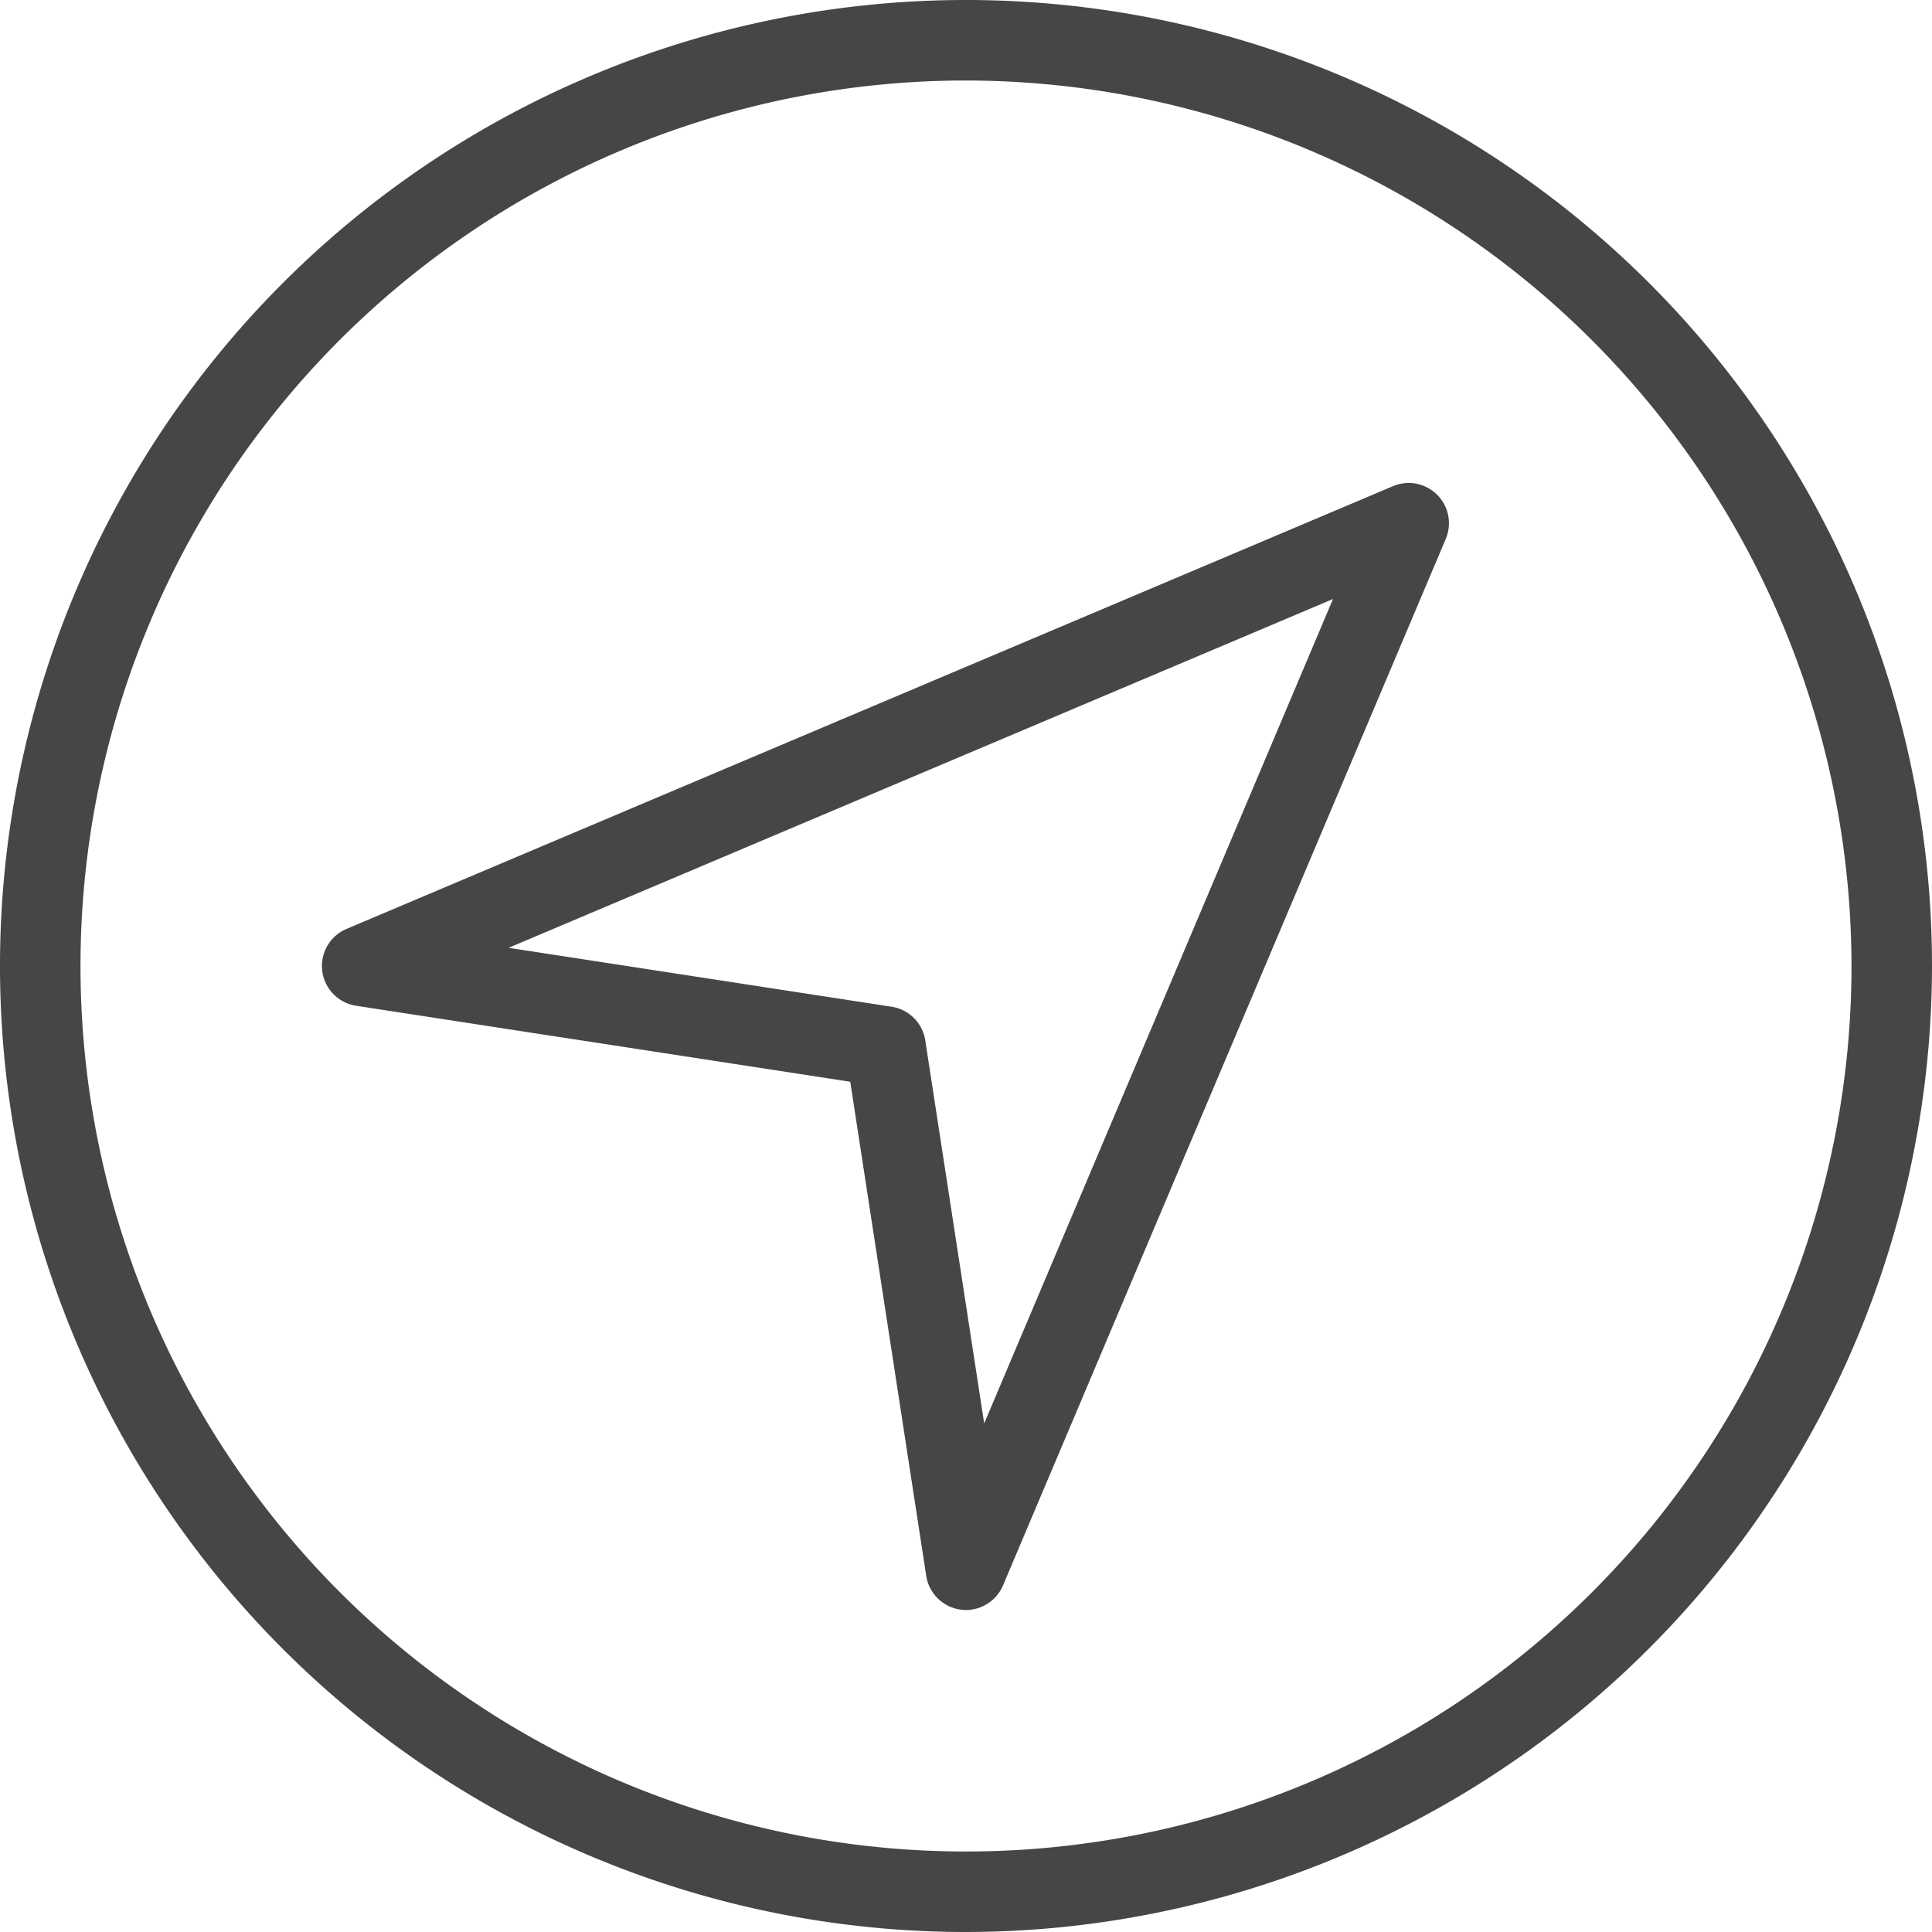 <svg id="Layer_1" data-name="Layer 1" xmlns="http://www.w3.org/2000/svg" viewBox="0 0 24 24">
  <path d="M12,24A12,12,0,1,1,24,12,12.014,12.014,0,0,1,12,24ZM12,1A11,11,0,1,0,23,12,11.012,11.012,0,0,0,12,1Z" class="aw-theme-iconOutline" fill="#464646"/>
  <path d="M12,20a.529.529,0,0,1-.061-.004.5.5,0,0,1-.433-.42l-.944-6.138-6.138-.944a.5.5,0,0,1-.119-.955l13-5.5a.5.5,0,0,1,.655.655l-5.5,13A.501.501,0,0,1,12,20ZM6.318,11.774l4.758.732a.5.5,0,0,1,.418.418l.732,4.758,4.333-10.241Z" class="aw-theme-iconOutline" fill="#464646"/>
</svg>
